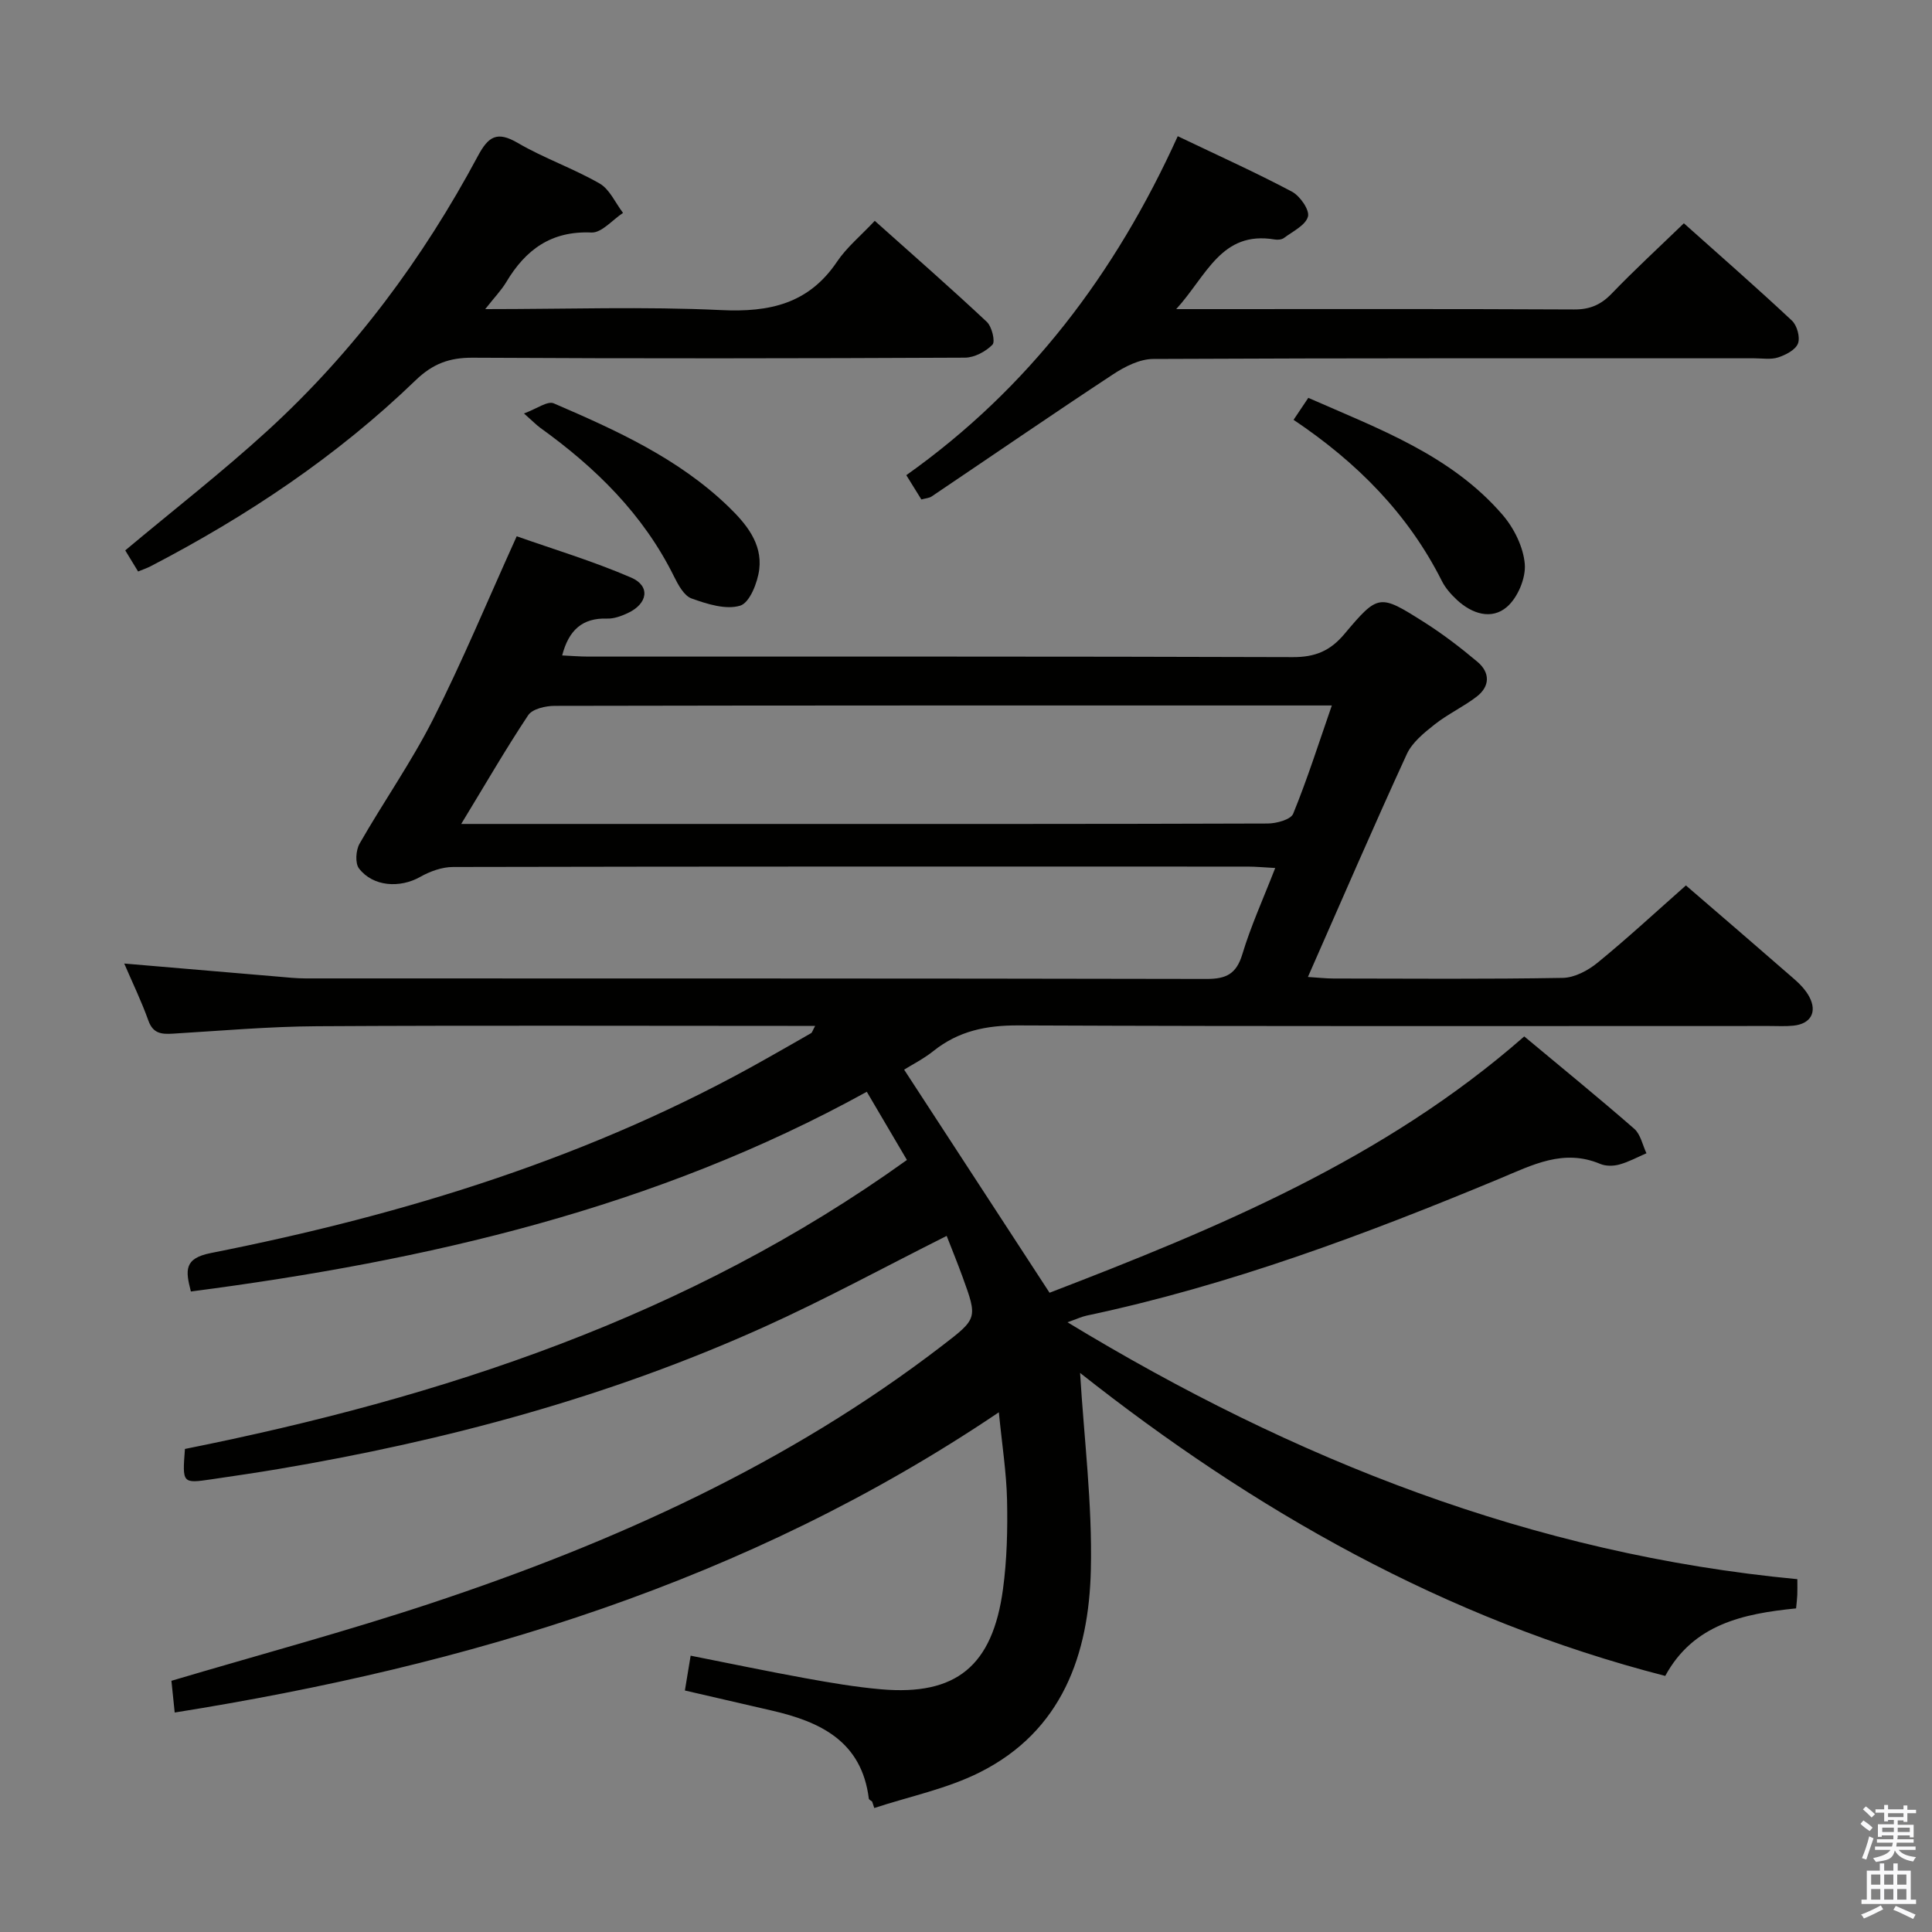 <svg enable-background="new 0 0 400 400" viewBox="0 0 400 400" xmlns="http://www.w3.org/2000/svg"><rect x="0" y="0" width="400" height="400" fill="#808080" stroke="none"/><path d="m385.2 377.6.6-.7c.6.4 1.3.9 1.9 1.5l-.6.7c-.8-.5-1.4-1-1.9-1.5zm.3 7.1c.6-1.4 1.1-2.9 1.5-4.5.3.1.6.3.9.4-.5 1.4-1 2.9-1.5 4.4zm.2-10.1.6-.6c.7.5 1.3 1.1 1.9 1.6l-.7.7c-.6-.6-1.2-1.2-1.8-1.7zm8.4-.8h.8v.9h1.8v.7h-1.8v1.8h-.8v-.3h-1.2v.9h3.3v2.6h-.8v-.4h-2.5c0 .3 0 .6-.1.8h3.4v.7h-3.5c0 .3-.1.6-.1.8h4v.7h-3.5c.7.9 1.9 1.3 3.6 1.5-.2.2-.4.5-.6.9-1.9-.3-3.2-1.1-3.8-2.3-.5 2.1-1.8 2-3.9 2.4-.2-.3-.4-.5-.6-.8 1.9-.4 3.1-.9 3.6-1.7h-3.2v-.7h3.5c.1-.2.1-.5.2-.8h-3.3v-.7h3.4c0-.2 0-.5 0-.8h-2.4v.3h-.8v-2.6h3.3v-.9h-1.2v.3h-.8v-1.8h-1.8v-.7h1.8v-.9h.8v.9h3.2zm-4.4 5.5h2.4c0-.3 0-.6 0-.9h-2.4zm1.2-3.1h3.2v-.8h-3.2zm4.4 2.2h-2.4v.9h2.5v-.9z" fill="#fafafb"/><path d="m389.2 385.8h.9v1.5h1.9v-1.5h.9v1.5h2.7v6h1.1v.9h-11.3v-.9h1.1v-6h2.7zm.2 8.7.5.8c-1.2.6-2.5 1.3-4 1.9-.2-.3-.3-.6-.6-.8 1.6-.6 3-1.3 4.1-1.9zm-2-4.3h1.9v-2.1h-1.9zm0 3.1h1.9v-2.2h-1.9zm2.7-3.1h1.9v-2.1h-1.9zm0 3.1h1.9v-2.2h-1.9zm2.4 1.3c1.4.6 2.7 1.2 4.1 1.8l-.5.9c-1.5-.7-2.8-1.4-4.1-1.9zm2.2-6.5h-1.9v2.1h1.9zm-1.9 5.2h1.9v-2.2h-1.9z" fill="#fafafb"/><g fill="#010100"><path d="m187.77 240.16c-2.82-4.78-5.41-9.19-8.31-14.12-43.67 24.1-91.08 35-139.94 41.35-1.12-4.36-1.46-6.85 4.12-7.96 40.28-7.98 79.22-19.93 115.17-40.33 3.04-1.72 6.08-3.44 9.11-5.19.23-.13.3-.52.85-1.51-2.15 0-3.9 0-5.65 0-32.5 0-64.99-.12-97.49.07-9.96.06-19.91.94-29.86 1.54-2.35.14-4.09-.02-5.05-2.71-1.43-4-3.29-7.84-5-11.81 10.88.93 21.25 1.82 31.62 2.69 1.98.17 3.97.39 5.96.39 62.16.02 124.32-.02 186.48.11 4.11.01 6.2-1.03 7.44-5.14 1.76-5.84 4.32-11.45 6.8-17.83-2.25-.12-3.99-.29-5.74-.29-54.83-.01-109.65-.04-164.48.08-2.29 0-4.79.91-6.82 2.06-4.18 2.36-9.75 2.03-12.65-1.75-.84-1.09-.66-3.79.12-5.15 4.95-8.66 10.73-16.88 15.22-25.75 6.06-11.97 11.21-24.41 17.31-37.88 7.47 2.64 15.79 5.14 23.71 8.56 4.02 1.74 3.43 5.41-.71 7.34-1.33.62-2.86 1.19-4.28 1.14-5.15-.17-7.95 2.41-9.31 7.63 1.85.09 3.59.23 5.32.24 48.66.01 97.32-.05 145.98.11 4.57.01 7.69-1.26 10.65-4.78 7.02-8.34 7.26-8.3 16.41-2.52 3.91 2.47 7.62 5.31 11.16 8.29 2.62 2.22 2.6 5.06-.19 7.2-2.75 2.11-5.97 3.6-8.68 5.74-2.2 1.74-4.66 3.72-5.78 6.16-6.92 15.06-13.49 30.29-20.47 46.13 2.14.13 3.71.32 5.28.32 15.83.02 31.67.15 47.49-.13 2.44-.04 5.23-1.53 7.21-3.15 6.19-5.06 12.07-10.5 18.28-15.99 6.49 5.59 14.44 12.42 22.34 19.31 1.24 1.08 2.47 2.34 3.22 3.77 1.66 3.16.27 5.58-3.29 5.95-1.65.17-3.33.07-5 .07-51.83 0-103.66.1-155.48-.12-6.65-.03-12.38 1.15-17.57 5.29-2.05 1.64-4.44 2.84-6.08 3.87 10.05 15.42 19.97 30.64 30.11 46.19 34.53-13.29 69.22-27.58 98.28-53.07 7.78 6.49 15.39 12.68 22.78 19.13 1.31 1.15 1.71 3.35 2.52 5.06-1.86.8-3.67 1.8-5.61 2.33-1.23.34-2.8.36-3.95-.12-7.62-3.22-14.1.24-20.85 3.05-27.79 11.56-55.93 22.1-85.48 28.35-1.07.23-2.09.72-3.98 1.38 46.99 28.53 96.38 48.01 151.11 53.19 0 1.33.03 2.29-.01 3.24-.03.82-.14 1.63-.25 2.81-10.9 1.09-21.26 3.25-27.09 13.98-45.63-11.72-85.3-34.4-121.15-62.73.81 13.47 2.55 27.13 2.23 40.74-.41 17.54-5.94 33.37-22.95 41.93-6.81 3.43-14.56 5-21.89 7.41-.15-.44-.29-.89-.44-1.33-.24-.21-.66-.39-.69-.62-1.48-11.87-10.03-15.92-20.15-18.24-5.81-1.33-11.61-2.68-17.93-4.14.39-2.36.75-4.55 1.19-7.21 8.15 1.61 15.89 3.24 23.67 4.65 5.22.95 10.48 1.85 15.76 2.31 15.51 1.35 23.09-4.79 25.24-20.75.82-6.07.97-12.29.84-18.42-.13-5.74-1.04-11.46-1.7-18.18-52.12 35.16-109.9 52.48-170.63 62.16-.23-2.25-.47-4.53-.68-6.57 18.15-5.39 36.25-10.24 54.01-16.14 37.73-12.53 73.68-28.76 105.47-53.17 7.42-5.7 7.46-5.68 4.31-14.33-1.07-2.94-2.26-5.84-3.28-8.47-12.82 6.43-25.09 13.12-37.79 18.85-32.13 14.51-65.91 23.56-100.6 29.42-4.59.77-9.19 1.44-13.79 2.12-6.08.89-6.08.87-5.53-6.28 53.14-10.65 104.16-27.3 149.48-59.83zm-92.28-69.57h6.67 56.43c34.62 0 69.25.03 103.87-.09 1.82-.01 4.78-.81 5.28-2.03 2.93-7.17 5.28-14.57 8-22.41-4.79 0-8.93 0-13.07 0-49.27 0-98.55-.02-147.82.08-1.88 0-4.61.62-5.49 1.93-4.67 7.02-8.89 14.34-13.87 22.52z"/><path d="m100.46 64c16.99 0 32.95-.56 48.84.2 10.02.48 18.11-1.29 23.99-10.01 2.01-2.99 4.92-5.37 7.82-8.47 8.02 7.17 15.73 13.91 23.19 20.91 1.06.99 1.8 4.08 1.18 4.73-1.39 1.43-3.74 2.68-5.7 2.69-33.97.16-67.93.2-101.9.01-4.83-.03-8.27 1.24-11.82 4.66-16.26 15.71-34.89 28.14-54.92 38.54-.72.37-1.5.63-2.55 1.06-.99-1.63-1.91-3.14-2.66-4.37 10.03-8.4 20.13-16.25 29.54-24.86 17.82-16.31 32.07-35.5 43.46-56.77 2.18-4.07 3.96-5.25 8.28-2.72 5.43 3.17 11.48 5.26 16.93 8.39 2.09 1.2 3.26 4.01 4.85 6.09-2.18 1.43-4.42 4.15-6.53 4.06-8.32-.37-13.63 3.54-17.63 10.24-1.01 1.69-2.42 3.14-4.37 5.62z"/><path d="m243.84 28.2c8.46 4.05 16.18 7.52 23.64 11.48 1.67.88 3.69 3.8 3.32 5.16-.5 1.81-3.15 3.06-4.97 4.43-.47.35-1.32.42-1.94.31-11.06-1.85-14.04 7.48-20.37 14.42h5.42c25.65 0 51.3-.06 76.95.07 3.28.02 5.55-.96 7.8-3.29 4.71-4.9 9.72-9.5 14.94-14.55 7.37 6.59 14.99 13.24 22.37 20.15 1.06.99 1.74 3.47 1.25 4.74-.51 1.32-2.54 2.37-4.11 2.88-1.51.49-3.3.18-4.96.18-41.47 0-82.94-.06-124.42.14-2.79.01-5.87 1.57-8.31 3.18-12.61 8.3-25.05 16.86-37.57 25.29-.51.34-1.22.37-2.12.62-.99-1.59-1.93-3.1-3.12-5.03 25.31-17.95 43.29-41.71 56.2-70.18z"/><path d="m267.82 86.92c1.12-1.67 1.93-2.88 3.05-4.55 14.55 6.41 29.52 11.82 40.22 24.22 2.37 2.75 4.3 6.65 4.6 10.18.24 2.91-1.45 6.94-3.68 8.87-3.18 2.77-7.27 1.45-10.37-1.44-1.2-1.12-2.37-2.43-3.1-3.88-6.99-13.9-17.53-24.55-30.72-33.4z"/><path d="m108.48 85.6c2.63-.95 4.88-2.65 6.17-2.09 12.95 5.58 25.84 11.41 36.18 21.4 3.63 3.51 7 7.56 6.37 12.92-.33 2.76-1.98 6.95-3.94 7.56-2.96.91-6.86-.33-10.07-1.48-1.57-.56-2.78-2.82-3.65-4.57-6.36-12.86-16.21-22.52-27.68-30.76-.79-.58-1.47-1.29-3.38-2.98z"/></g></svg>